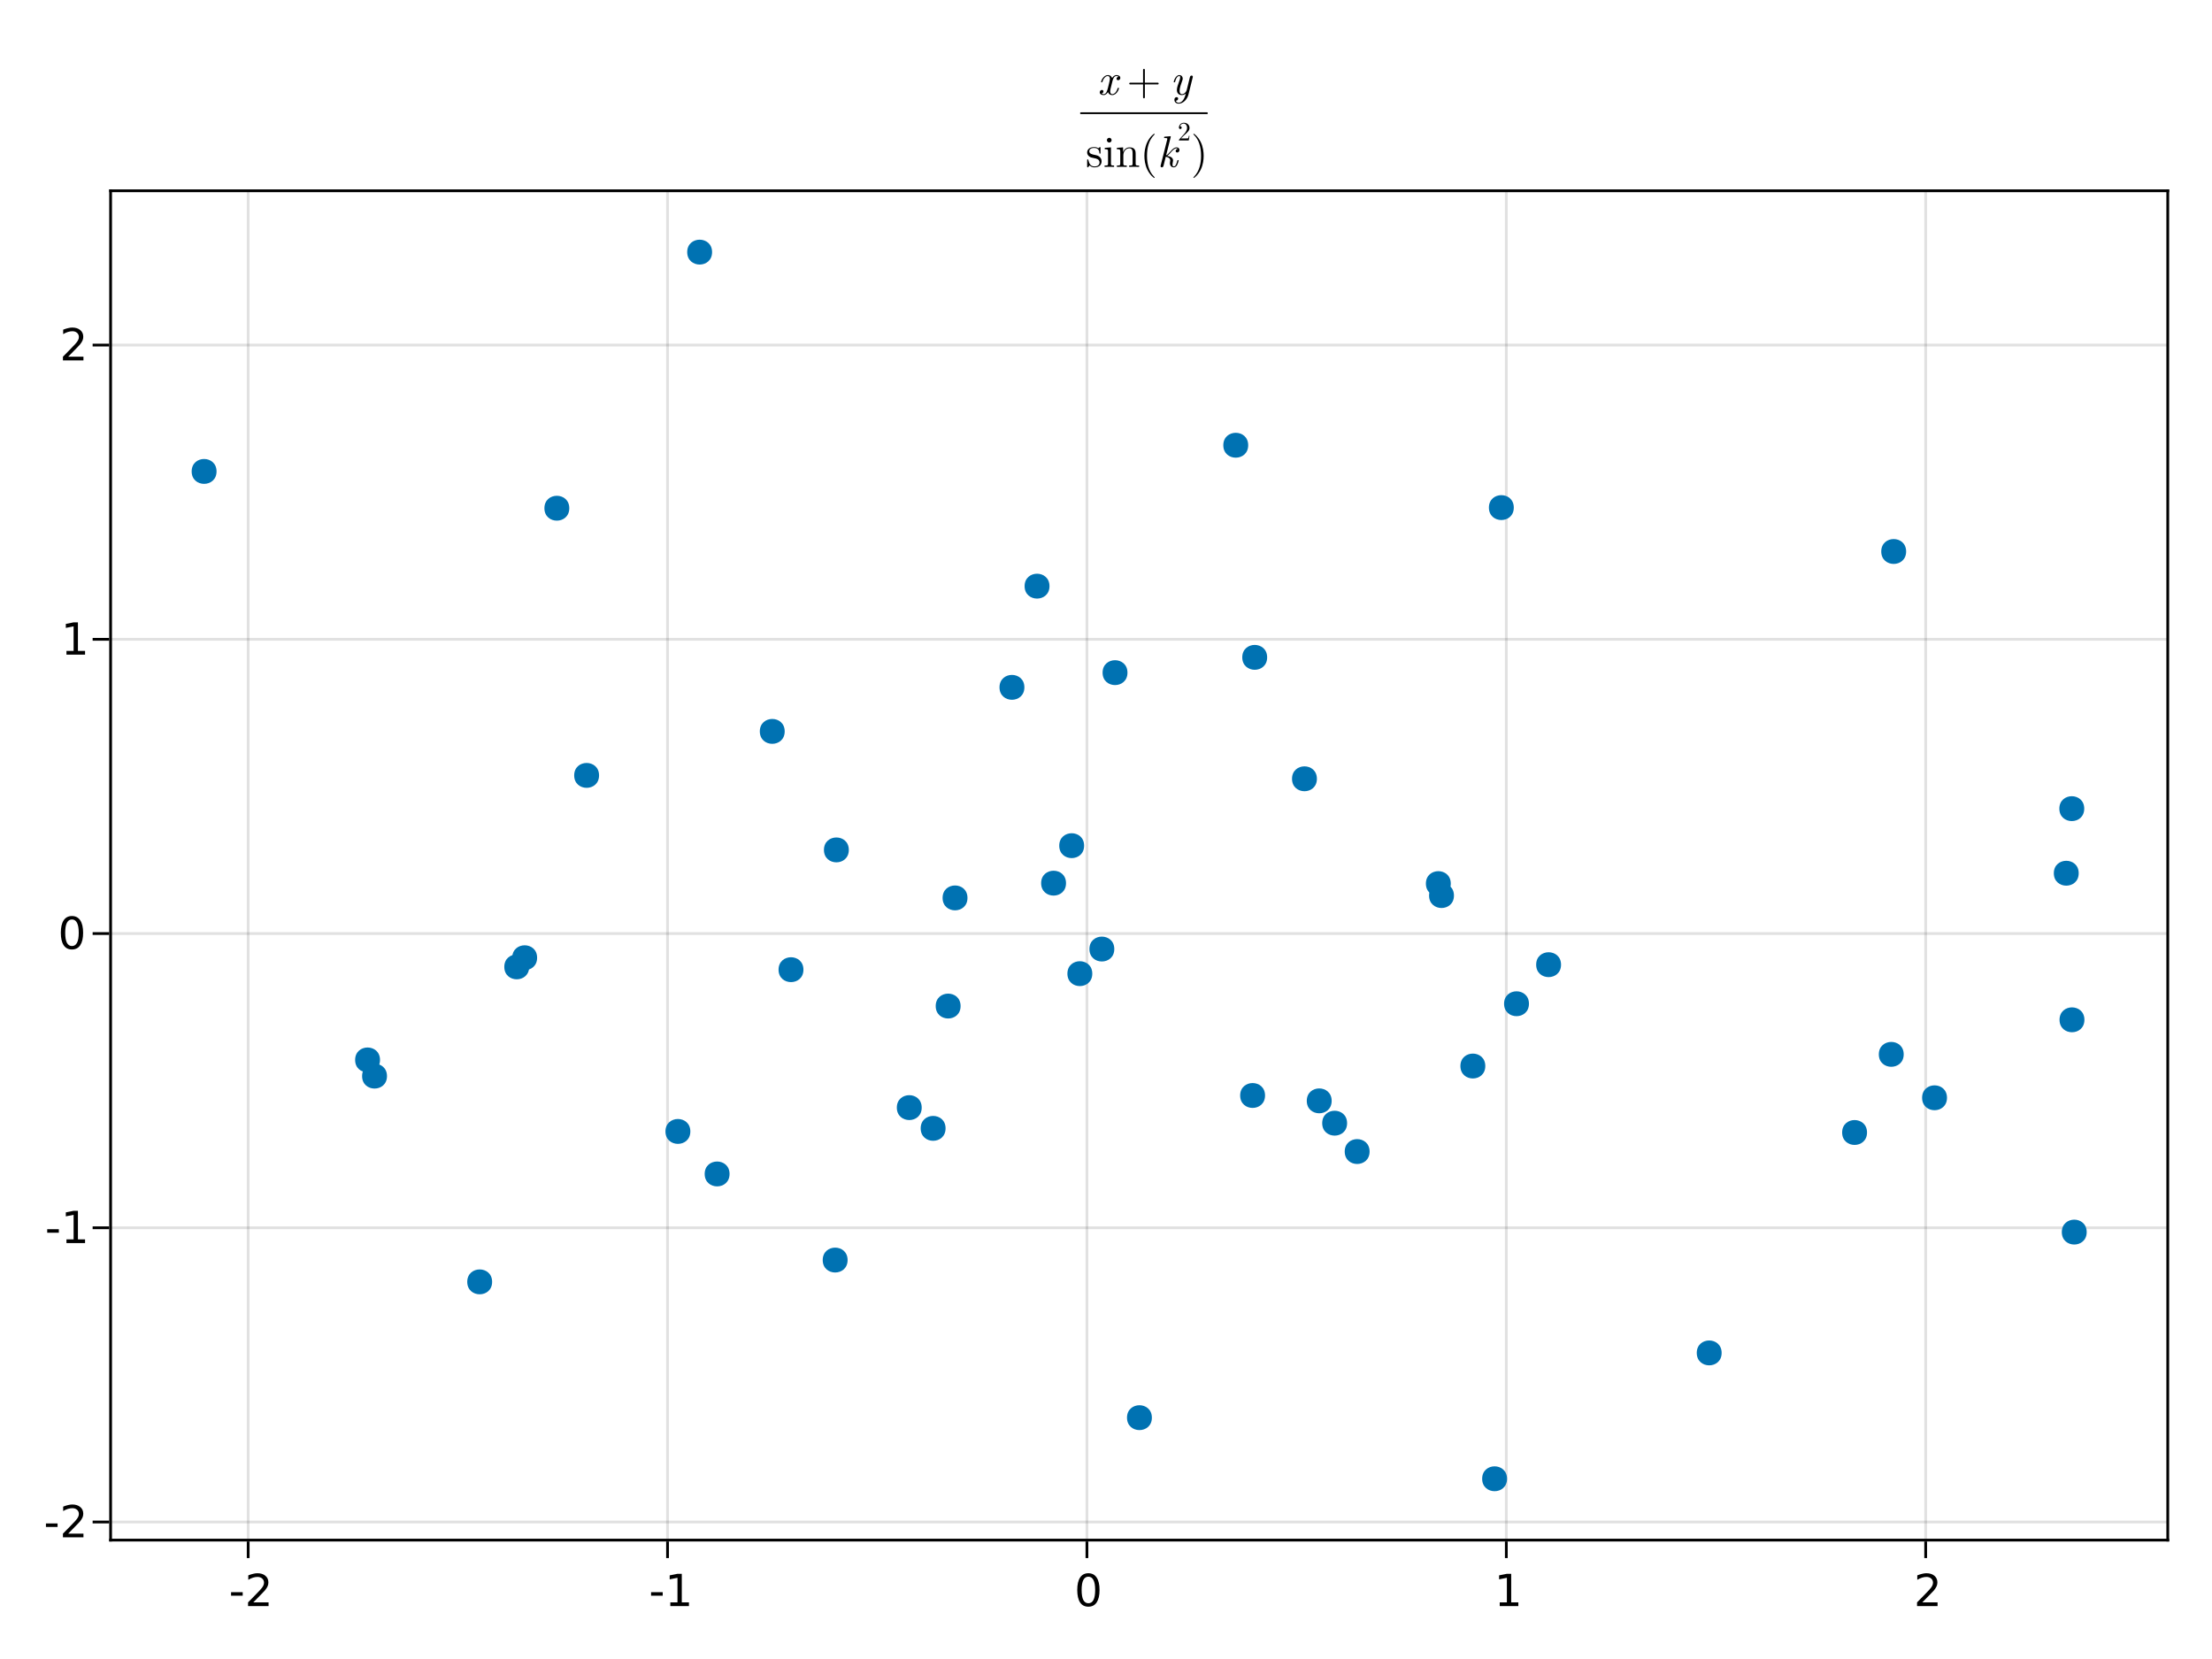 <?xml version="1.0" encoding="UTF-8"?>
<svg xmlns="http://www.w3.org/2000/svg" xmlns:xlink="http://www.w3.org/1999/xlink" width="600pt" height="450pt" viewBox="0 0 600 450" version="1.1">
<defs>
<g>
<symbol overflow="visible" id="glyph0-0-q/x2rGYv">
<path style="stroke:none;" d="M 0.594 2.125 L 0.594 -8.469 L 6.594 -8.469 L 6.594 2.125 Z M 1.266 1.453 L 5.938 1.453 L 5.938 -7.781 L 1.266 -7.781 Z M 1.266 1.453 "/>
</symbol>
<symbol overflow="visible" id="glyph0-1-q/x2rGYv">
<path style="stroke:none;" d="M 0.594 -3.766 L 3.75 -3.766 L 3.75 -2.812 L 0.594 -2.812 Z M 0.594 -3.766 "/>
</symbol>
<symbol overflow="visible" id="glyph0-2-q/x2rGYv">
<path style="stroke:none;" d="M 2.297 -1 L 6.438 -1 L 6.438 0 L 0.875 0 L 0.875 -1 C 1.32 -1.457 1.93 -2.078 2.703 -2.859 C 3.484 -3.648 3.973 -4.16 4.172 -4.391 C 4.555 -4.805 4.82 -5.16 4.969 -5.453 C 5.125 -5.754 5.203 -6.047 5.203 -6.328 C 5.203 -6.797 5.035 -7.176 4.703 -7.469 C 4.379 -7.758 3.957 -7.906 3.438 -7.906 C 3.062 -7.906 2.664 -7.844 2.25 -7.719 C 1.844 -7.594 1.406 -7.395 0.938 -7.125 L 0.938 -8.328 C 1.414 -8.516 1.859 -8.656 2.266 -8.75 C 2.68 -8.852 3.062 -8.906 3.406 -8.906 C 4.312 -8.906 5.035 -8.676 5.578 -8.219 C 6.117 -7.77 6.391 -7.164 6.391 -6.406 C 6.391 -6.051 6.32 -5.711 6.188 -5.391 C 6.051 -5.066 5.805 -4.688 5.453 -4.25 C 5.348 -4.133 5.035 -3.805 4.516 -3.266 C 3.992 -2.723 3.254 -1.969 2.297 -1 Z M 2.297 -1 "/>
</symbol>
<symbol overflow="visible" id="glyph0-3-q/x2rGYv">
<path style="stroke:none;" d="M 1.484 -1 L 3.422 -1 L 3.422 -7.672 L 1.312 -7.25 L 1.312 -8.328 L 3.406 -8.75 L 4.594 -8.75 L 4.594 -1 L 6.531 -1 L 6.531 0 L 1.484 0 Z M 1.484 -1 "/>
</symbol>
<symbol overflow="visible" id="glyph1-0-q/x2rGYv">
<path style="stroke:none;" d="M 0.594 2.125 L 0.594 -8.469 L 6.594 -8.469 L 6.594 2.125 Z M 1.266 1.453 L 5.938 1.453 L 5.938 -7.781 L 1.266 -7.781 Z M 1.266 1.453 "/>
</symbol>
<symbol overflow="visible" id="glyph1-1-q/x2rGYv">
<path style="stroke:none;" d="M 0.594 -3.766 L 3.75 -3.766 L 3.75 -2.812 L 0.594 -2.812 Z M 0.594 -3.766 "/>
</symbol>
<symbol overflow="visible" id="glyph2-0-q/x2rGYv">
<path style="stroke:none;" d="M 0.594 2.125 L 0.594 -8.469 L 6.594 -8.469 L 6.594 2.125 Z M 1.266 1.453 L 5.938 1.453 L 5.938 -7.781 L 1.266 -7.781 Z M 1.266 1.453 "/>
</symbol>
<symbol overflow="visible" id="glyph2-1-q/x2rGYv">
<path style="stroke:none;" d="M 3.812 -7.969 C 3.207 -7.969 2.75 -7.664 2.438 -7.062 C 2.133 -6.469 1.984 -5.566 1.984 -4.359 C 1.984 -3.16 2.133 -2.258 2.438 -1.656 C 2.75 -1.062 3.207 -0.766 3.812 -0.766 C 4.426 -0.766 4.883 -1.062 5.188 -1.656 C 5.5 -2.258 5.656 -3.16 5.656 -4.359 C 5.656 -5.566 5.5 -6.469 5.188 -7.062 C 4.883 -7.664 4.426 -7.969 3.812 -7.969 Z M 3.812 -8.906 C 4.789 -8.906 5.539 -8.516 6.062 -7.734 C 6.582 -6.961 6.844 -5.836 6.844 -4.359 C 6.844 -2.891 6.582 -1.766 6.062 -0.984 C 5.539 -0.211 4.789 0.172 3.812 0.172 C 2.832 0.172 2.082 -0.211 1.562 -0.984 C 1.051 -1.766 0.797 -2.891 0.797 -4.359 C 0.797 -5.836 1.051 -6.961 1.562 -7.734 C 2.082 -8.516 2.832 -8.906 3.812 -8.906 Z M 3.812 -8.906 "/>
</symbol>
<symbol overflow="visible" id="glyph3-0-q/x2rGYv">
<path style="stroke:none;" d="M 0.594 2.125 L 0.594 -8.469 L 6.594 -8.469 L 6.594 2.125 Z M 1.266 1.453 L 5.938 1.453 L 5.938 -7.781 L 1.266 -7.781 Z M 1.266 1.453 "/>
</symbol>
<symbol overflow="visible" id="glyph3-1-q/x2rGYv">
<path style="stroke:none;" d="M 1.484 -1 L 3.422 -1 L 3.422 -7.672 L 1.312 -7.25 L 1.312 -8.328 L 3.406 -8.75 L 4.594 -8.75 L 4.594 -1 L 6.531 -1 L 6.531 0 L 1.484 0 Z M 1.484 -1 "/>
</symbol>
<symbol overflow="visible" id="glyph3-2-q/x2rGYv">
<path style="stroke:none;" d="M 2.297 -1 L 6.438 -1 L 6.438 0 L 0.875 0 L 0.875 -1 C 1.32 -1.457 1.93 -2.078 2.703 -2.859 C 3.484 -3.648 3.973 -4.16 4.172 -4.391 C 4.555 -4.805 4.82 -5.16 4.969 -5.453 C 5.125 -5.754 5.203 -6.047 5.203 -6.328 C 5.203 -6.797 5.035 -7.176 4.703 -7.469 C 4.379 -7.758 3.957 -7.906 3.438 -7.906 C 3.062 -7.906 2.664 -7.844 2.25 -7.719 C 1.844 -7.594 1.406 -7.395 0.938 -7.125 L 0.938 -8.328 C 1.414 -8.516 1.859 -8.656 2.266 -8.75 C 2.68 -8.852 3.062 -8.906 3.406 -8.906 C 4.312 -8.906 5.035 -8.676 5.578 -8.219 C 6.117 -7.77 6.391 -7.164 6.391 -6.406 C 6.391 -6.051 6.32 -5.711 6.188 -5.391 C 6.051 -5.066 5.805 -4.688 5.453 -4.25 C 5.348 -4.133 5.035 -3.805 4.516 -3.266 C 3.992 -2.723 3.254 -1.969 2.297 -1 Z M 2.297 -1 "/>
</symbol>
<symbol overflow="visible" id="glyph4-0-q/x2rGYv">
<path style="stroke:none;" d="M 0.594 2.125 L 0.594 -8.469 L 6.594 -8.469 L 6.594 2.125 Z M 1.266 1.453 L 5.938 1.453 L 5.938 -7.781 L 1.266 -7.781 Z M 1.266 1.453 "/>
</symbol>
<symbol overflow="visible" id="glyph4-1-q/x2rGYv">
<path style="stroke:none;" d="M 0.594 -3.766 L 3.75 -3.766 L 3.75 -2.812 L 0.594 -2.812 Z M 0.594 -3.766 "/>
</symbol>
<symbol overflow="visible" id="glyph5-0-q/x2rGYv">
<path style="stroke:none;" d="M 0.594 2.125 L 0.594 -8.469 L 6.594 -8.469 L 6.594 2.125 Z M 1.266 1.453 L 5.938 1.453 L 5.938 -7.781 L 1.266 -7.781 Z M 1.266 1.453 "/>
</symbol>
<symbol overflow="visible" id="glyph5-1-q/x2rGYv">
<path style="stroke:none;" d="M 2.297 -1 L 6.438 -1 L 6.438 0 L 0.875 0 L 0.875 -1 C 1.32 -1.457 1.93 -2.078 2.703 -2.859 C 3.484 -3.648 3.973 -4.16 4.172 -4.391 C 4.555 -4.805 4.82 -5.16 4.969 -5.453 C 5.125 -5.754 5.203 -6.047 5.203 -6.328 C 5.203 -6.797 5.035 -7.176 4.703 -7.469 C 4.379 -7.758 3.957 -7.906 3.438 -7.906 C 3.062 -7.906 2.664 -7.844 2.25 -7.719 C 1.844 -7.594 1.406 -7.395 0.938 -7.125 L 0.938 -8.328 C 1.414 -8.516 1.859 -8.656 2.266 -8.75 C 2.68 -8.852 3.062 -8.906 3.406 -8.906 C 4.312 -8.906 5.035 -8.676 5.578 -8.219 C 6.117 -7.77 6.391 -7.164 6.391 -6.406 C 6.391 -6.051 6.32 -5.711 6.188 -5.391 C 6.051 -5.066 5.805 -4.688 5.453 -4.25 C 5.348 -4.133 5.035 -3.805 4.516 -3.266 C 3.992 -2.723 3.254 -1.969 2.297 -1 Z M 2.297 -1 "/>
</symbol>
<symbol overflow="visible" id="glyph6-0-q/x2rGYv">
<path style="stroke:none;" d="M 0.594 2.125 L 0.594 -8.469 L 6.594 -8.469 L 6.594 2.125 Z M 1.266 1.453 L 5.938 1.453 L 5.938 -7.781 L 1.266 -7.781 Z M 1.266 1.453 "/>
</symbol>
<symbol overflow="visible" id="glyph6-1-q/x2rGYv">
<path style="stroke:none;" d="M 0.594 -3.766 L 3.75 -3.766 L 3.75 -2.812 L 0.594 -2.812 Z M 0.594 -3.766 "/>
</symbol>
<symbol overflow="visible" id="glyph7-0-q/x2rGYv">
<path style="stroke:none;" d="M 0.594 2.125 L 0.594 -8.469 L 6.594 -8.469 L 6.594 2.125 Z M 1.266 1.453 L 5.938 1.453 L 5.938 -7.781 L 1.266 -7.781 Z M 1.266 1.453 "/>
</symbol>
<symbol overflow="visible" id="glyph7-1-q/x2rGYv">
<path style="stroke:none;" d="M 1.484 -1 L 3.422 -1 L 3.422 -7.672 L 1.312 -7.25 L 1.312 -8.328 L 3.406 -8.75 L 4.594 -8.75 L 4.594 -1 L 6.531 -1 L 6.531 0 L 1.484 0 Z M 1.484 -1 "/>
</symbol>
<symbol overflow="visible" id="glyph8-0-q/x2rGYv">
<path style="stroke:none;" d="M 0.594 2.125 L 0.594 -8.469 L 6.594 -8.469 L 6.594 2.125 Z M 1.266 1.453 L 5.938 1.453 L 5.938 -7.781 L 1.266 -7.781 Z M 1.266 1.453 "/>
</symbol>
<symbol overflow="visible" id="glyph8-1-q/x2rGYv">
<path style="stroke:none;" d="M 3.812 -7.969 C 3.207 -7.969 2.75 -7.664 2.438 -7.062 C 2.133 -6.469 1.984 -5.566 1.984 -4.359 C 1.984 -3.16 2.133 -2.258 2.438 -1.656 C 2.75 -1.062 3.207 -0.766 3.812 -0.766 C 4.426 -0.766 4.883 -1.062 5.188 -1.656 C 5.5 -2.258 5.656 -3.16 5.656 -4.359 C 5.656 -5.566 5.5 -6.469 5.188 -7.062 C 4.883 -7.664 4.426 -7.969 3.812 -7.969 Z M 3.812 -8.906 C 4.789 -8.906 5.539 -8.516 6.062 -7.734 C 6.582 -6.961 6.844 -5.836 6.844 -4.359 C 6.844 -2.891 6.582 -1.766 6.062 -0.984 C 5.539 -0.211 4.789 0.172 3.812 0.172 C 2.832 0.172 2.082 -0.211 1.562 -0.984 C 1.051 -1.766 0.797 -2.891 0.797 -4.359 C 0.797 -5.836 1.051 -6.961 1.562 -7.734 C 2.082 -8.516 2.832 -8.906 3.812 -8.906 Z M 3.812 -8.906 "/>
</symbol>
<symbol overflow="visible" id="glyph9-0-q/x2rGYv">
<path style="stroke:none;" d="M 0.594 2.125 L 0.594 -8.469 L 6.594 -8.469 L 6.594 2.125 Z M 1.266 1.453 L 5.938 1.453 L 5.938 -7.781 L 1.266 -7.781 Z M 1.266 1.453 "/>
</symbol>
<symbol overflow="visible" id="glyph9-1-q/x2rGYv">
<path style="stroke:none;" d="M 1.484 -1 L 3.422 -1 L 3.422 -7.672 L 1.312 -7.25 L 1.312 -8.328 L 3.406 -8.75 L 4.594 -8.75 L 4.594 -1 L 6.531 -1 L 6.531 0 L 1.484 0 Z M 1.484 -1 "/>
</symbol>
<symbol overflow="visible" id="glyph9-2-q/x2rGYv">
<path style="stroke:none;" d="M 2.297 -1 L 6.438 -1 L 6.438 0 L 0.875 0 L 0.875 -1 C 1.32 -1.457 1.93 -2.078 2.703 -2.859 C 3.484 -3.648 3.973 -4.16 4.172 -4.391 C 4.555 -4.805 4.82 -5.16 4.969 -5.453 C 5.125 -5.754 5.203 -6.047 5.203 -6.328 C 5.203 -6.797 5.035 -7.176 4.703 -7.469 C 4.379 -7.758 3.957 -7.906 3.438 -7.906 C 3.062 -7.906 2.664 -7.844 2.25 -7.719 C 1.844 -7.594 1.406 -7.395 0.938 -7.125 L 0.938 -8.328 C 1.414 -8.516 1.859 -8.656 2.266 -8.75 C 2.68 -8.852 3.062 -8.906 3.406 -8.906 C 4.312 -8.906 5.035 -8.676 5.578 -8.219 C 6.117 -7.77 6.391 -7.164 6.391 -6.406 C 6.391 -6.051 6.32 -5.711 6.188 -5.391 C 6.051 -5.066 5.805 -4.688 5.453 -4.25 C 5.348 -4.133 5.035 -3.805 4.516 -3.266 C 3.992 -2.723 3.254 -1.969 2.297 -1 Z M 2.297 -1 "/>
</symbol>
<symbol overflow="visible" id="glyph10-0-q/x2rGYv">
<path style="stroke:none;" d=""/>
</symbol>
<symbol overflow="visible" id="glyph10-1-q/x2rGYv">
<path style="stroke:none;" d="M 5.859 -1.719 C 5.859 -1.844 5.766 -1.844 5.672 -1.844 C 5.531 -1.844 5.516 -1.828 5.453 -1.625 C 5.141 -0.594 4.531 -0.125 4.031 -0.125 C 3.797 -0.125 3.469 -0.281 3.469 -0.906 C 3.469 -1.188 3.594 -1.703 3.703 -2.109 L 4.109 -3.75 C 4.266 -4.375 4.594 -5.047 5.156 -5.047 C 5.203 -5.047 5.5 -5.047 5.688 -4.875 C 5.203 -4.75 5.203 -4.297 5.203 -4.297 C 5.203 -4.141 5.312 -3.906 5.625 -3.906 C 5.844 -3.906 6.219 -4.078 6.219 -4.547 C 6.219 -5.156 5.516 -5.297 5.172 -5.297 C 4.516 -5.297 4.109 -4.719 4 -4.484 C 3.734 -5.203 3.141 -5.297 2.844 -5.297 C 1.641 -5.297 1 -3.734 1 -3.453 C 1 -3.344 1.109 -3.344 1.172 -3.344 C 1.328 -3.344 1.328 -3.344 1.391 -3.547 C 1.719 -4.578 2.344 -5.047 2.812 -5.047 C 3.172 -5.047 3.391 -4.766 3.391 -4.281 C 3.391 -4 3.25 -3.406 3.141 -2.969 L 2.875 -1.875 C 2.672 -1.094 2.422 -0.125 1.703 -0.125 C 1.672 -0.125 1.375 -0.125 1.172 -0.297 C 1.531 -0.391 1.641 -0.703 1.641 -0.875 C 1.641 -1.188 1.391 -1.266 1.234 -1.266 C 0.938 -1.266 0.641 -1.016 0.641 -0.609 C 0.641 -0.141 1.141 0.125 1.688 0.125 C 2.266 0.125 2.656 -0.328 2.875 -0.688 C 3.109 0 3.703 0.125 4.016 0.125 C 5.25 0.125 5.859 -1.469 5.859 -1.719 Z M 5.859 -1.719 "/>
</symbol>
<symbol overflow="visible" id="glyph11-0-q/x2rGYv">
<path style="stroke:none;" d=""/>
</symbol>
<symbol overflow="visible" id="glyph11-1-q/x2rGYv">
<path style="stroke:none;" d="M 8.656 -3 C 8.656 -3.125 8.562 -3.234 8.422 -3.234 L 4.906 -3.234 L 4.906 -6.75 C 4.906 -6.891 4.797 -7 4.672 -7 C 4.531 -7 4.422 -6.891 4.422 -6.75 L 4.422 -3.234 L 0.906 -3.234 C 0.781 -3.234 0.672 -3.125 0.672 -3 C 0.672 -2.875 0.781 -2.766 0.906 -2.766 L 4.422 -2.766 L 4.422 0.75 C 4.422 0.891 4.531 1 4.672 1 C 4.797 1 4.906 0.891 4.906 0.75 L 4.906 -2.766 L 8.422 -2.766 C 8.562 -2.766 8.656 -2.875 8.656 -3 Z M 8.656 -3 "/>
</symbol>
<symbol overflow="visible" id="glyph12-0-q/x2rGYv">
<path style="stroke:none;" d=""/>
</symbol>
<symbol overflow="visible" id="glyph12-1-q/x2rGYv">
<path style="stroke:none;" d="M 4.984 0.031 L 6.156 -4.688 C 6.172 -4.766 6.188 -4.828 6.188 -4.859 C 6.188 -4.984 6.094 -5.172 5.859 -5.172 C 5.5 -5.172 5.406 -4.828 5.391 -4.734 L 4.516 -1.203 C 4.422 -0.859 3.953 -0.125 3.234 -0.125 C 2.703 -0.125 2.594 -0.656 2.594 -1.062 C 2.594 -1.781 2.984 -2.875 3.281 -3.688 C 3.391 -3.938 3.438 -4.109 3.438 -4.328 C 3.438 -4.938 3.047 -5.297 2.531 -5.297 C 1.422 -5.297 1 -3.531 1 -3.453 C 1 -3.344 1.109 -3.344 1.172 -3.344 C 1.328 -3.344 1.344 -3.359 1.391 -3.531 C 1.484 -3.906 1.812 -5.047 2.516 -5.047 C 2.641 -5.047 2.766 -5 2.766 -4.688 C 2.766 -4.406 2.656 -4.078 2.484 -3.609 C 2.172 -2.766 1.859 -1.891 1.859 -1.266 C 1.859 -0.219 2.562 0.125 3.203 0.125 C 3.75 0.125 4.125 -0.156 4.281 -0.312 C 3.828 1.672 2.938 2.203 2.344 2.203 C 1.766 2.203 1.594 1.734 1.594 1.688 C 1.594 1.688 1.609 1.656 1.688 1.641 C 2.062 1.578 2.203 1.266 2.203 1.062 C 2.203 0.812 2.016 0.688 1.797 0.688 C 1.656 0.688 1.188 0.75 1.188 1.422 C 1.188 2.047 1.688 2.453 2.344 2.453 C 3.594 2.453 4.688 1.219 4.984 0.031 Z M 4.984 0.031 "/>
</symbol>
<symbol overflow="visible" id="glyph13-0-q/x2rGYv">
<path style="stroke:none;" d="M 0.594 0 L 5.406 0 L 5.406 -6.438 L 0.594 -6.438 Z M 1.203 -0.594 L 1.203 -5.844 L 4.797 -5.844 L 4.797 -0.594 Z M 1.203 -0.594 "/>
</symbol>
<symbol overflow="visible" id="glyph13-1-q/x2rGYv">
<path style="stroke:none;" d="M 4.312 -1.531 C 4.312 -2.172 3.953 -2.531 3.812 -2.672 C 3.422 -3.062 2.953 -3.156 2.453 -3.25 C 1.781 -3.391 0.969 -3.547 0.969 -4.234 C 0.969 -4.656 1.281 -5.141 2.312 -5.141 C 3.641 -5.141 3.703 -4.062 3.719 -3.703 C 3.734 -3.594 3.859 -3.594 3.859 -3.594 C 4.016 -3.594 4.016 -3.641 4.016 -3.875 L 4.016 -5.094 C 4.016 -5.297 4.016 -5.375 3.891 -5.375 C 3.828 -5.375 3.797 -5.375 3.641 -5.234 C 3.609 -5.188 3.484 -5.078 3.438 -5.047 C 2.984 -5.375 2.5 -5.375 2.312 -5.375 C 0.859 -5.375 0.391 -4.578 0.391 -3.906 C 0.391 -3.484 0.594 -3.141 0.906 -2.875 C 1.297 -2.562 1.625 -2.5 2.5 -2.328 C 2.766 -2.281 3.75 -2.094 3.75 -1.219 C 3.75 -0.609 3.328 -0.125 2.391 -0.125 C 1.375 -0.125 0.953 -0.812 0.719 -1.844 C 0.688 -1.984 0.672 -2.047 0.547 -2.047 C 0.391 -2.047 0.391 -1.953 0.391 -1.734 L 0.391 -0.156 C 0.391 0.047 0.391 0.125 0.531 0.125 C 0.594 0.125 0.594 0.125 0.828 -0.109 C 0.859 -0.125 0.859 -0.156 1.062 -0.391 C 1.594 0.125 2.141 0.125 2.391 0.125 C 3.766 0.125 4.312 -0.672 4.312 -1.531 Z M 4.312 -1.531 "/>
</symbol>
<symbol overflow="visible" id="glyph13-2-q/x2rGYv">
<path style="stroke:none;" d="M 2.969 0 L 2.969 -0.375 C 2.172 -0.375 2.125 -0.438 2.125 -0.906 L 2.125 -5.297 L 0.438 -5.172 L 0.438 -4.797 C 1.219 -4.797 1.328 -4.734 1.328 -4.141 L 1.328 -0.906 C 1.328 -0.375 1.203 -0.375 0.391 -0.375 L 0.391 0 L 1.719 -0.031 C 2.141 -0.031 2.562 -0.016 2.969 0 Z M 2.297 -7.25 C 2.297 -7.578 2.031 -7.891 1.672 -7.891 C 1.266 -7.891 1.016 -7.547 1.016 -7.25 C 1.016 -6.922 1.297 -6.609 1.656 -6.609 C 2.062 -6.609 2.297 -6.953 2.297 -7.25 Z M 2.297 -7.25 "/>
</symbol>
<symbol overflow="visible" id="glyph13-3-q/x2rGYv">
<path style="stroke:none;" d="M 3.969 2.875 C 3.969 2.844 3.969 2.812 3.766 2.609 C 2.266 1.109 1.891 -1.156 1.891 -3 C 1.891 -5.094 2.344 -7.172 3.812 -8.672 C 3.969 -8.812 3.969 -8.844 3.969 -8.875 C 3.969 -8.969 3.922 -9 3.859 -9 C 3.734 -9 2.656 -8.188 1.938 -6.656 C 1.328 -5.344 1.188 -4.016 1.188 -3 C 1.188 -2.062 1.312 -0.609 1.984 0.75 C 2.703 2.219 3.734 3 3.859 3 C 3.922 3 3.969 2.969 3.969 2.875 Z M 3.969 2.875 "/>
</symbol>
<symbol overflow="visible" id="glyph14-0-q/x2rGYv">
<path style="stroke:none;" d="M 0.594 0 L 5.406 0 L 5.406 -6.438 L 0.594 -6.438 Z M 1.203 -0.594 L 1.203 -5.844 L 4.797 -5.844 L 4.797 -0.594 Z M 1.203 -0.594 "/>
</symbol>
<symbol overflow="visible" id="glyph14-1-q/x2rGYv">
<path style="stroke:none;" d="M 6.422 0 L 6.422 -0.375 C 5.797 -0.375 5.5 -0.375 5.484 -0.734 L 5.484 -3.031 C 5.484 -4.062 5.484 -4.422 5.109 -4.859 C 4.938 -5.062 4.547 -5.297 3.859 -5.297 C 2.969 -5.297 2.406 -4.781 2.078 -4.047 L 2.078 -5.297 L 0.391 -5.172 L 0.391 -4.797 C 1.219 -4.797 1.312 -4.719 1.312 -4.125 L 1.312 -0.906 C 1.312 -0.375 1.188 -0.375 0.391 -0.375 L 0.391 0 L 1.734 -0.031 L 3.078 0 L 3.078 -0.375 C 2.281 -0.375 2.141 -0.375 2.141 -0.906 L 2.141 -3.125 C 2.141 -4.375 3 -5.047 3.766 -5.047 C 4.531 -5.047 4.656 -4.391 4.656 -3.703 L 4.656 -0.906 C 4.656 -0.375 4.531 -0.375 3.719 -0.375 L 3.719 0 L 5.078 -0.031 Z M 6.422 0 "/>
</symbol>
<symbol overflow="visible" id="glyph14-2-q/x2rGYv">
<path style="stroke:none;" d="M 3.469 -3 C 3.469 -3.938 3.344 -5.391 2.672 -6.75 C 1.953 -8.219 0.922 -9 0.797 -9 C 0.734 -9 0.688 -8.953 0.688 -8.875 C 0.688 -8.844 0.688 -8.812 0.906 -8.609 C 2.094 -7.422 2.766 -5.516 2.766 -3 C 2.766 -0.953 2.328 1.156 0.844 2.672 C 0.688 2.812 0.688 2.844 0.688 2.875 C 0.688 2.953 0.734 3 0.797 3 C 0.922 3 2 2.188 2.719 0.656 C 3.328 -0.656 3.469 -1.984 3.469 -3 Z M 3.469 -3 "/>
</symbol>
<symbol overflow="visible" id="glyph15-0-q/x2rGYv">
<path style="stroke:none;" d=""/>
</symbol>
<symbol overflow="visible" id="glyph15-1-q/x2rGYv">
<path style="stroke:none;" d="M 5.812 -1.719 C 5.812 -1.844 5.719 -1.844 5.625 -1.844 C 5.484 -1.844 5.469 -1.828 5.406 -1.562 C 5.25 -0.953 5.016 -0.125 4.484 -0.125 C 4.156 -0.125 4.141 -0.406 4.141 -0.641 C 4.141 -0.922 4.219 -1.266 4.234 -1.312 C 4.297 -1.578 4.297 -1.578 4.297 -1.734 C 4.297 -2.562 3.453 -2.875 2.703 -2.984 C 2.969 -3.156 3.234 -3.406 3.547 -3.781 C 4.172 -4.484 4.641 -5.047 5.25 -5.047 C 5.469 -5.047 5.562 -4.891 5.562 -4.891 C 5.062 -4.812 5 -4.391 5 -4.297 C 5 -4.141 5.109 -3.906 5.422 -3.906 C 5.688 -3.906 6.031 -4.125 6.031 -4.578 C 6.031 -4.891 5.812 -5.297 5.266 -5.297 C 4.625 -5.297 4.109 -4.797 3.703 -4.312 C 3.031 -3.531 2.828 -3.344 2.406 -3.125 L 3.641 -8.031 C 3.641 -8.062 3.672 -8.188 3.672 -8.188 C 3.672 -8.297 3.594 -8.328 3.5 -8.328 C 3.469 -8.328 3.344 -8.312 3.312 -8.297 L 2.125 -8.203 C 1.984 -8.203 1.844 -8.188 1.844 -7.953 C 1.844 -7.828 1.969 -7.828 2.141 -7.828 C 2.719 -7.828 2.734 -7.734 2.734 -7.625 C 2.734 -7.578 2.703 -7.422 2.703 -7.422 L 0.922 -0.344 C 0.906 -0.312 0.906 -0.188 0.906 -0.188 C 0.906 -0.047 1.016 0.125 1.234 0.125 C 1.594 0.125 1.688 -0.203 1.703 -0.312 L 2.312 -2.75 C 2.766 -2.688 3.531 -2.438 3.531 -1.734 C 3.531 -1.656 3.531 -1.609 3.484 -1.438 C 3.438 -1.234 3.438 -1.156 3.438 -1.031 C 3.438 -0.172 4.016 0.125 4.453 0.125 C 4.984 0.125 5.25 -0.266 5.375 -0.484 C 5.641 -0.953 5.812 -1.688 5.812 -1.719 Z M 5.812 -1.719 "/>
</symbol>
<symbol overflow="visible" id="glyph16-0-q/x2rGYv">
<path style="stroke:none;" d="M 0.359 0 L 3.234 0 L 3.234 -3.875 L 0.359 -3.875 Z M 0.719 -0.359 L 0.719 -3.516 L 2.875 -3.516 L 2.875 -0.359 Z M 0.719 -0.359 "/>
</symbol>
<symbol overflow="visible" id="glyph16-1-q/x2rGYv">
<path style="stroke:none;" d="M 3.234 -1.25 L 3.047 -1.25 C 3.016 -1.031 2.969 -0.719 2.891 -0.609 C 2.844 -0.547 2.375 -0.547 2.219 -0.547 L 0.922 -0.547 L 1.672 -1.297 C 2.797 -2.297 3.234 -2.672 3.234 -3.406 C 3.234 -4.219 2.578 -4.797 1.703 -4.797 C 0.891 -4.797 0.359 -4.141 0.359 -3.5 C 0.359 -3.094 0.719 -3.094 0.734 -3.094 C 0.859 -3.094 1.109 -3.172 1.109 -3.469 C 1.109 -3.656 0.984 -3.844 0.734 -3.844 C 0.672 -3.844 0.656 -3.844 0.641 -3.844 C 0.812 -4.312 1.203 -4.578 1.609 -4.578 C 2.266 -4.578 2.578 -3.984 2.578 -3.406 C 2.578 -2.828 2.219 -2.25 1.828 -1.812 L 0.438 -0.266 C 0.359 -0.188 0.359 -0.172 0.359 0 L 3.031 0 Z M 3.234 -1.25 "/>
</symbol>
</g>
</defs>
<g id="surface1-q/x2rGYv">
<rect x="0" y="0" width="600" height="450" style="fill:rgb(100%,100%,100%);fill-opacity:1;stroke:none;"/>
<path style=" stroke:none;fill-rule:nonzero;fill:rgb(100%,100%,100%);fill-opacity:1;" d="M 30 417.75 L 588 417.75 L 588 51.75 L 30 51.75 Z M 30 417.75 "/>
<path style="fill:none;stroke-width:1;stroke-linecap:butt;stroke-linejoin:miter;stroke:rgb(0%,0%,0%);stroke-opacity:0.12;stroke-miterlimit:10;" d="M 89.755 557 L 89.755 69 " transform="matrix(0.75,0,0,0.75,0,0)"/>
<path style="fill:none;stroke-width:1;stroke-linecap:butt;stroke-linejoin:miter;stroke:rgb(0%,0%,0%);stroke-opacity:0.12;stroke-miterlimit:10;" d="M 241.427 557 L 241.427 69 " transform="matrix(0.75,0,0,0.75,0,0)"/>
<path style="fill:none;stroke-width:1;stroke-linecap:butt;stroke-linejoin:miter;stroke:rgb(0%,0%,0%);stroke-opacity:0.12;stroke-miterlimit:10;" d="M 393.104 557 L 393.104 69 " transform="matrix(0.75,0,0,0.75,0,0)"/>
<path style="fill:none;stroke-width:1;stroke-linecap:butt;stroke-linejoin:miter;stroke:rgb(0%,0%,0%);stroke-opacity:0.12;stroke-miterlimit:10;" d="M 544.776 557 L 544.776 69 " transform="matrix(0.75,0,0,0.75,0,0)"/>
<path style="fill:none;stroke-width:1;stroke-linecap:butt;stroke-linejoin:miter;stroke:rgb(0%,0%,0%);stroke-opacity:0.12;stroke-miterlimit:10;" d="M 696.448 557 L 696.448 69 " transform="matrix(0.75,0,0,0.75,0,0)"/>
<path style="fill:none;stroke-width:1;stroke-linecap:butt;stroke-linejoin:miter;stroke:rgb(0%,0%,0%);stroke-opacity:0.12;stroke-miterlimit:10;" d="M 40 550.453 L 784 550.453 " transform="matrix(0.75,0,0,0.75,0,0)"/>
<path style="fill:none;stroke-width:1;stroke-linecap:butt;stroke-linejoin:miter;stroke:rgb(0%,0%,0%);stroke-opacity:0.12;stroke-miterlimit:10;" d="M 40 444.042 L 784 444.042 " transform="matrix(0.75,0,0,0.75,0,0)"/>
<path style="fill:none;stroke-width:1;stroke-linecap:butt;stroke-linejoin:miter;stroke:rgb(0%,0%,0%);stroke-opacity:0.12;stroke-miterlimit:10;" d="M 40 337.63 L 784 337.63 " transform="matrix(0.75,0,0,0.75,0,0)"/>
<path style="fill:none;stroke-width:1;stroke-linecap:butt;stroke-linejoin:miter;stroke:rgb(0%,0%,0%);stroke-opacity:0.12;stroke-miterlimit:10;" d="M 40 231.214 L 784 231.214 " transform="matrix(0.75,0,0,0.75,0,0)"/>
<path style="fill:none;stroke-width:1;stroke-linecap:butt;stroke-linejoin:miter;stroke:rgb(0%,0%,0%);stroke-opacity:0.12;stroke-miterlimit:10;" d="M 40 124.802 L 784 124.802 " transform="matrix(0.75,0,0,0.75,0,0)"/>
<g style="fill:rgb(0%,0%,0%);fill-opacity:1;">
  <use xlink:href="#glyph0-1-q/x2rGYv" x="62.082" y="435.641"/>
</g>
<g style="fill:rgb(0%,0%,0%);fill-opacity:1;">
  <use xlink:href="#glyph0-2-q/x2rGYv" x="66.41" y="435.641"/>
</g>
<g style="fill:rgb(0%,0%,0%);fill-opacity:1;">
  <use xlink:href="#glyph1-1-q/x2rGYv" x="176.008" y="435.641"/>
</g>
<g style="fill:rgb(0%,0%,0%);fill-opacity:1;">
  <use xlink:href="#glyph0-3-q/x2rGYv" x="180.34" y="435.641"/>
</g>
<g style="fill:rgb(0%,0%,0%);fill-opacity:1;">
  <use xlink:href="#glyph2-1-q/x2rGYv" x="291.406" y="435.641"/>
</g>
<g style="fill:rgb(0%,0%,0%);fill-opacity:1;">
  <use xlink:href="#glyph3-1-q/x2rGYv" x="405.316" y="435.641"/>
</g>
<g style="fill:rgb(0%,0%,0%);fill-opacity:1;">
  <use xlink:href="#glyph3-2-q/x2rGYv" x="519.121" y="435.641"/>
</g>
<g style="fill:rgb(0%,0%,0%);fill-opacity:1;">
  <use xlink:href="#glyph4-1-q/x2rGYv" x="11.867" y="416.996"/>
</g>
<g style="fill:rgb(0%,0%,0%);fill-opacity:1;">
  <use xlink:href="#glyph5-1-q/x2rGYv" x="16.195" y="416.996"/>
</g>
<g style="fill:rgb(0%,0%,0%);fill-opacity:1;">
  <use xlink:href="#glyph6-1-q/x2rGYv" x="12.211" y="337.184"/>
</g>
<g style="fill:rgb(0%,0%,0%);fill-opacity:1;">
  <use xlink:href="#glyph7-1-q/x2rGYv" x="16.543" y="337.184"/>
</g>
<g style="fill:rgb(0%,0%,0%);fill-opacity:1;">
  <use xlink:href="#glyph8-1-q/x2rGYv" x="15.703" y="257.375"/>
</g>
<g style="fill:rgb(0%,0%,0%);fill-opacity:1;">
  <use xlink:href="#glyph9-1-q/x2rGYv" x="16.543" y="177.566"/>
</g>
<g style="fill:rgb(0%,0%,0%);fill-opacity:1;">
  <use xlink:href="#glyph9-2-q/x2rGYv" x="16.195" y="97.754"/>
</g>
<g style="fill:rgb(0%,0%,0%);fill-opacity:1;">
  <use xlink:href="#glyph10-1-q/x2rGYv" x="297.664" y="25.668"/>
</g>
<g style="fill:rgb(0%,0%,0%);fill-opacity:1;">
  <use xlink:href="#glyph11-1-q/x2rGYv" x="305.633" y="25.668"/>
</g>
<g style="fill:rgb(0%,0%,0%);fill-opacity:1;">
  <use xlink:href="#glyph12-1-q/x2rGYv" x="317.367" y="25.668"/>
</g>
<g style="fill:rgb(0%,0%,0%);fill-opacity:1;">
  <use xlink:href="#glyph13-1-q/x2rGYv" x="294.496" y="45.27"/>
</g>
<g style="fill:rgb(0%,0%,0%);fill-opacity:1;">
  <use xlink:href="#glyph13-2-q/x2rGYv" x="299.223" y="45.27"/>
</g>
<g style="fill:rgb(0%,0%,0%);fill-opacity:1;">
  <use xlink:href="#glyph14-1-q/x2rGYv" x="302.559" y="45.27"/>
</g>
<g style="fill:rgb(0%,0%,0%);fill-opacity:1;">
  <use xlink:href="#glyph13-3-q/x2rGYv" x="309.23" y="45.27"/>
</g>
<g style="fill:rgb(0%,0%,0%);fill-opacity:1;">
  <use xlink:href="#glyph15-1-q/x2rGYv" x="313.898" y="45.27"/>
</g>
<g style="fill:rgb(0%,0%,0%);fill-opacity:1;">
  <use xlink:href="#glyph16-1-q/x2rGYv" x="319.418" y="38.094"/>
</g>
<g style="fill:rgb(0%,0%,0%);fill-opacity:1;">
  <use xlink:href="#glyph14-2-q/x2rGYv" x="323.02" y="45.27"/>
</g>
<path style="fill:none;stroke-width:0.64;stroke-linecap:round;stroke-linejoin:miter;stroke:rgb(0%,0%,0%);stroke-opacity:1;stroke-miterlimit:10;" d="M 390.938 40.948 L 436.51 40.948 " transform="matrix(0.75,0,0,0.75,0,0)"/>
<path style=" stroke:none;fill-rule:nonzero;fill:rgb(0%,44.706%,69.804%);fill-opacity:1;" d="M 343.711 178.305 C 343.711 182.805 336.961 182.805 336.961 178.305 C 336.961 173.805 343.711 173.805 343.711 178.305 "/>
<path style=" stroke:none;fill-rule:nonzero;fill:rgb(0%,44.706%,69.804%);fill-opacity:1;" d="M 394.383 242.922 C 394.383 247.422 387.633 247.422 387.633 242.922 C 387.633 238.422 394.383 238.422 394.383 242.922 "/>
<path style=" stroke:none;fill-rule:nonzero;fill:rgb(0%,44.706%,69.804%);fill-opacity:1;" d="M 296.281 264.102 C 296.281 268.602 289.531 268.602 289.531 264.102 C 289.531 259.602 296.281 259.602 296.281 264.102 "/>
<path style=" stroke:none;fill-rule:nonzero;fill:rgb(0%,44.706%,69.804%);fill-opacity:1;" d="M 565.344 219.344 C 565.344 223.844 558.594 223.844 558.594 219.344 C 558.594 214.844 565.344 214.844 565.344 219.344 "/>
<path style=" stroke:none;fill-rule:nonzero;fill:rgb(0%,44.706%,69.804%);fill-opacity:1;" d="M 365.395 304.66 C 365.395 309.16 358.645 309.16 358.645 304.66 C 358.645 300.16 365.395 300.16 365.395 304.66 "/>
<path style=" stroke:none;fill-rule:nonzero;fill:rgb(0%,44.706%,69.804%);fill-opacity:1;" d="M 302.25 257.426 C 302.25 261.926 295.5 261.926 295.5 257.426 C 295.5 252.926 302.25 252.926 302.25 257.426 "/>
<path style=" stroke:none;fill-rule:nonzero;fill:rgb(0%,44.706%,69.804%);fill-opacity:1;" d="M 230.242 230.535 C 230.242 235.035 223.492 235.035 223.492 230.535 C 223.492 226.035 230.242 226.035 230.242 230.535 "/>
<path style=" stroke:none;fill-rule:nonzero;fill:rgb(0%,44.706%,69.804%);fill-opacity:1;" d="M 193.152 68.387 C 193.152 72.887 186.402 72.887 186.402 68.387 C 186.402 63.887 193.152 63.887 193.152 68.387 "/>
<path style=" stroke:none;fill-rule:nonzero;fill:rgb(0%,44.706%,69.804%);fill-opacity:1;" d="M 408.781 401.113 C 408.781 405.613 402.031 405.613 402.031 401.113 C 402.031 396.613 408.781 396.613 408.781 401.113 "/>
<path style=" stroke:none;fill-rule:nonzero;fill:rgb(0%,44.706%,69.804%);fill-opacity:1;" d="M 162.496 210.324 C 162.496 214.824 155.746 214.824 155.746 210.324 C 155.746 205.824 162.496 205.824 162.496 210.324 "/>
<path style=" stroke:none;fill-rule:nonzero;fill:rgb(0%,44.706%,69.804%);fill-opacity:1;" d="M 423.43 261.668 C 423.43 266.168 416.68 266.168 416.68 261.668 C 416.68 257.168 423.43 257.168 423.43 261.668 "/>
<path style=" stroke:none;fill-rule:nonzero;fill:rgb(0%,44.706%,69.804%);fill-opacity:1;" d="M 563.844 236.859 C 563.844 241.359 557.094 241.359 557.094 236.859 C 557.094 232.359 563.844 232.359 563.844 236.859 "/>
<path style=" stroke:none;fill-rule:nonzero;fill:rgb(0%,44.706%,69.804%);fill-opacity:1;" d="M 343.141 297.148 C 343.141 301.648 336.391 301.648 336.391 297.148 C 336.391 292.648 343.141 292.648 343.141 297.148 "/>
<path style=" stroke:none;fill-rule:nonzero;fill:rgb(0%,44.706%,69.804%);fill-opacity:1;" d="M 187.254 306.898 C 187.254 311.398 180.504 311.398 180.504 306.898 C 180.504 302.398 187.254 302.398 187.254 306.898 "/>
<path style=" stroke:none;fill-rule:nonzero;fill:rgb(0%,44.706%,69.804%);fill-opacity:1;" d="M 250.012 300.438 C 250.012 304.938 243.262 304.938 243.262 300.438 C 243.262 295.938 250.012 295.938 250.012 300.438 "/>
<path style=" stroke:none;fill-rule:nonzero;fill:rgb(0%,44.706%,69.804%);fill-opacity:1;" d="M 393.52 239.676 C 393.52 244.176 386.77 244.176 386.77 239.676 C 386.77 235.176 393.52 235.176 393.52 239.676 "/>
<path style=" stroke:none;fill-rule:nonzero;fill:rgb(0%,44.706%,69.804%);fill-opacity:1;" d="M 212.848 198.387 C 212.848 202.887 206.098 202.887 206.098 198.387 C 206.098 193.887 212.848 193.887 212.848 198.387 "/>
<path style=" stroke:none;fill-rule:nonzero;fill:rgb(0%,44.706%,69.804%);fill-opacity:1;" d="M 143.539 262.262 C 143.539 266.762 136.789 266.762 136.789 262.262 C 136.789 257.762 143.539 257.762 143.539 262.262 "/>
<path style=" stroke:none;fill-rule:nonzero;fill:rgb(0%,44.706%,69.804%);fill-opacity:1;" d="M 466.992 366.973 C 466.992 371.473 460.242 371.473 460.242 366.973 C 460.242 362.473 466.992 362.473 466.992 366.973 "/>
<path style=" stroke:none;fill-rule:nonzero;fill:rgb(0%,44.706%,69.804%);fill-opacity:1;" d="M 517.035 149.59 C 517.035 154.09 510.285 154.09 510.285 149.59 C 510.285 145.09 517.035 145.09 517.035 149.59 "/>
<path style=" stroke:none;fill-rule:nonzero;fill:rgb(0%,44.706%,69.804%);fill-opacity:1;" d="M 104.969 291.895 C 104.969 296.395 98.219 296.395 98.219 291.895 C 98.219 287.395 104.969 287.395 104.969 291.895 "/>
<path style=" stroke:none;fill-rule:nonzero;fill:rgb(0%,44.706%,69.804%);fill-opacity:1;" d="M 506.426 307.184 C 506.426 311.684 499.676 311.684 499.676 307.184 C 499.676 302.684 506.426 302.684 506.426 307.184 "/>
<path style=" stroke:none;fill-rule:nonzero;fill:rgb(0%,44.706%,69.804%);fill-opacity:1;" d="M 58.738 127.871 C 58.738 132.371 51.988 132.371 51.988 127.871 C 51.988 123.371 58.738 123.371 58.738 127.871 "/>
<path style=" stroke:none;fill-rule:nonzero;fill:rgb(0%,44.706%,69.804%);fill-opacity:1;" d="M 197.891 318.43 C 197.891 322.93 191.141 322.93 191.141 318.43 C 191.141 313.93 197.891 313.93 197.891 318.43 "/>
<path style=" stroke:none;fill-rule:nonzero;fill:rgb(0%,44.706%,69.804%);fill-opacity:1;" d="M 312.445 384.539 C 312.445 389.039 305.695 389.039 305.695 384.539 C 305.695 380.039 312.445 380.039 312.445 384.539 "/>
<path style=" stroke:none;fill-rule:nonzero;fill:rgb(0%,44.706%,69.804%);fill-opacity:1;" d="M 133.488 347.703 C 133.488 352.203 126.738 352.203 126.738 347.703 C 126.738 343.203 133.488 343.203 133.488 347.703 "/>
<path style=" stroke:none;fill-rule:nonzero;fill:rgb(0%,44.706%,69.804%);fill-opacity:1;" d="M 516.375 285.992 C 516.375 290.492 509.625 290.492 509.625 285.992 C 509.625 281.492 516.375 281.492 516.375 285.992 "/>
<path style=" stroke:none;fill-rule:nonzero;fill:rgb(0%,44.706%,69.804%);fill-opacity:1;" d="M 565.395 276.621 C 565.395 281.121 558.645 281.121 558.645 276.621 C 558.645 272.121 565.395 272.121 565.395 276.621 "/>
<path style=" stroke:none;fill-rule:nonzero;fill:rgb(0%,44.706%,69.804%);fill-opacity:1;" d="M 284.672 158.992 C 284.672 163.492 277.922 163.492 277.922 158.992 C 277.922 154.492 284.672 154.492 284.672 158.992 "/>
<path style=" stroke:none;fill-rule:nonzero;fill:rgb(0%,44.706%,69.804%);fill-opacity:1;" d="M 229.91 341.789 C 229.91 346.289 223.16 346.289 223.16 341.789 C 223.16 337.289 229.91 337.289 229.91 341.789 "/>
<path style=" stroke:none;fill-rule:nonzero;fill:rgb(0%,44.706%,69.804%);fill-opacity:1;" d="M 528.117 297.77 C 528.117 302.27 521.367 302.27 521.367 297.77 C 521.367 293.27 528.117 293.27 528.117 297.77 "/>
<path style=" stroke:none;fill-rule:nonzero;fill:rgb(0%,44.706%,69.804%);fill-opacity:1;" d="M 566.012 334.203 C 566.012 338.703 559.262 338.703 559.262 334.203 C 559.262 329.703 566.012 329.703 566.012 334.203 "/>
<path style=" stroke:none;fill-rule:nonzero;fill:rgb(0%,44.706%,69.804%);fill-opacity:1;" d="M 294.066 229.387 C 294.066 233.887 287.316 233.887 287.316 229.387 C 287.316 224.887 294.066 224.887 294.066 229.387 "/>
<path style=" stroke:none;fill-rule:nonzero;fill:rgb(0%,44.706%,69.804%);fill-opacity:1;" d="M 410.613 137.684 C 410.613 142.184 403.863 142.184 403.863 137.684 C 403.863 133.184 410.613 133.184 410.613 137.684 "/>
<path style=" stroke:none;fill-rule:nonzero;fill:rgb(0%,44.706%,69.804%);fill-opacity:1;" d="M 289.156 239.555 C 289.156 244.055 282.406 244.055 282.406 239.555 C 282.406 235.055 289.156 235.055 289.156 239.555 "/>
<path style=" stroke:none;fill-rule:nonzero;fill:rgb(0%,44.706%,69.804%);fill-opacity:1;" d="M 260.559 272.891 C 260.559 277.391 253.809 277.391 253.809 272.891 C 253.809 268.391 260.559 268.391 260.559 272.891 "/>
<path style=" stroke:none;fill-rule:nonzero;fill:rgb(0%,44.706%,69.804%);fill-opacity:1;" d="M 145.691 259.781 C 145.691 264.281 138.941 264.281 138.941 259.781 C 138.941 255.281 145.691 255.281 145.691 259.781 "/>
<path style=" stroke:none;fill-rule:nonzero;fill:rgb(0%,44.706%,69.804%);fill-opacity:1;" d="M 256.484 306.066 C 256.484 310.566 249.734 310.566 249.734 306.066 C 249.734 301.566 256.484 301.566 256.484 306.066 "/>
<path style=" stroke:none;fill-rule:nonzero;fill:rgb(0%,44.706%,69.804%);fill-opacity:1;" d="M 371.5 312.355 C 371.5 316.855 364.75 316.855 364.75 312.355 C 364.75 307.855 371.5 307.855 371.5 312.355 "/>
<path style=" stroke:none;fill-rule:nonzero;fill:rgb(0%,44.706%,69.804%);fill-opacity:1;" d="M 277.863 186.441 C 277.863 190.941 271.113 190.941 271.113 186.441 C 271.113 181.941 277.863 181.941 277.863 186.441 "/>
<path style=" stroke:none;fill-rule:nonzero;fill:rgb(0%,44.706%,69.804%);fill-opacity:1;" d="M 103.078 287.504 C 103.078 292.004 96.328 292.004 96.328 287.504 C 96.328 283.004 103.078 283.004 103.078 287.504 "/>
<path style=" stroke:none;fill-rule:nonzero;fill:rgb(0%,44.706%,69.804%);fill-opacity:1;" d="M 361.211 298.605 C 361.211 303.105 354.461 303.105 354.461 298.605 C 354.461 294.105 361.211 294.105 361.211 298.605 "/>
<path style=" stroke:none;fill-rule:nonzero;fill:rgb(0%,44.706%,69.804%);fill-opacity:1;" d="M 338.57 120.77 C 338.57 125.27 331.82 125.27 331.82 120.77 C 331.82 116.27 338.57 116.27 338.57 120.77 "/>
<path style=" stroke:none;fill-rule:nonzero;fill:rgb(0%,44.706%,69.804%);fill-opacity:1;" d="M 305.824 182.453 C 305.824 186.953 299.074 186.953 299.074 182.453 C 299.074 177.953 305.824 177.953 305.824 182.453 "/>
<path style=" stroke:none;fill-rule:nonzero;fill:rgb(0%,44.706%,69.804%);fill-opacity:1;" d="M 217.93 263.023 C 217.93 267.523 211.18 267.523 211.18 263.023 C 211.18 258.523 217.93 258.523 217.93 263.023 "/>
<path style=" stroke:none;fill-rule:nonzero;fill:rgb(0%,44.706%,69.804%);fill-opacity:1;" d="M 154.418 137.852 C 154.418 142.352 147.668 142.352 147.668 137.852 C 147.668 133.352 154.418 133.352 154.418 137.852 "/>
<path style=" stroke:none;fill-rule:nonzero;fill:rgb(0%,44.706%,69.804%);fill-opacity:1;" d="M 262.426 243.555 C 262.426 248.055 255.676 248.055 255.676 243.555 C 255.676 239.055 262.426 239.055 262.426 243.555 "/>
<path style=" stroke:none;fill-rule:nonzero;fill:rgb(0%,44.706%,69.804%);fill-opacity:1;" d="M 414.727 272.262 C 414.727 276.762 407.977 276.762 407.977 272.262 C 407.977 267.762 414.727 267.762 414.727 272.262 "/>
<path style=" stroke:none;fill-rule:nonzero;fill:rgb(0%,44.706%,69.804%);fill-opacity:1;" d="M 402.883 289.16 C 402.883 293.66 396.133 293.66 396.133 289.16 C 396.133 284.66 402.883 284.66 402.883 289.16 "/>
<path style=" stroke:none;fill-rule:nonzero;fill:rgb(0%,44.706%,69.804%);fill-opacity:1;" d="M 357.207 211.246 C 357.207 215.746 350.457 215.746 350.457 211.246 C 350.457 206.746 357.207 206.746 357.207 211.246 "/>
<path style="fill:none;stroke-width:1;stroke-linecap:butt;stroke-linejoin:miter;stroke:rgb(0%,0%,0%);stroke-opacity:1;stroke-miterlimit:10;" d="M 89.755 557.5 L 89.755 563.5 " transform="matrix(0.75,0,0,0.75,0,0)"/>
<path style="fill:none;stroke-width:1;stroke-linecap:butt;stroke-linejoin:miter;stroke:rgb(0%,0%,0%);stroke-opacity:1;stroke-miterlimit:10;" d="M 241.427 557.5 L 241.427 563.5 " transform="matrix(0.75,0,0,0.75,0,0)"/>
<path style="fill:none;stroke-width:1;stroke-linecap:butt;stroke-linejoin:miter;stroke:rgb(0%,0%,0%);stroke-opacity:1;stroke-miterlimit:10;" d="M 393.104 557.5 L 393.104 563.5 " transform="matrix(0.75,0,0,0.75,0,0)"/>
<path style="fill:none;stroke-width:1;stroke-linecap:butt;stroke-linejoin:miter;stroke:rgb(0%,0%,0%);stroke-opacity:1;stroke-miterlimit:10;" d="M 544.776 557.5 L 544.776 563.5 " transform="matrix(0.75,0,0,0.75,0,0)"/>
<path style="fill:none;stroke-width:1;stroke-linecap:butt;stroke-linejoin:miter;stroke:rgb(0%,0%,0%);stroke-opacity:1;stroke-miterlimit:10;" d="M 696.448 557.5 L 696.448 563.5 " transform="matrix(0.75,0,0,0.75,0,0)"/>
<path style="fill:none;stroke-width:1;stroke-linecap:butt;stroke-linejoin:miter;stroke:rgb(0%,0%,0%);stroke-opacity:1;stroke-miterlimit:10;" d="M 39.5 550.453 L 33.5 550.453 " transform="matrix(0.75,0,0,0.75,0,0)"/>
<path style="fill:none;stroke-width:1;stroke-linecap:butt;stroke-linejoin:miter;stroke:rgb(0%,0%,0%);stroke-opacity:1;stroke-miterlimit:10;" d="M 39.5 444.042 L 33.5 444.042 " transform="matrix(0.75,0,0,0.75,0,0)"/>
<path style="fill:none;stroke-width:1;stroke-linecap:butt;stroke-linejoin:miter;stroke:rgb(0%,0%,0%);stroke-opacity:1;stroke-miterlimit:10;" d="M 39.5 337.63 L 33.5 337.63 " transform="matrix(0.75,0,0,0.75,0,0)"/>
<path style="fill:none;stroke-width:1;stroke-linecap:butt;stroke-linejoin:miter;stroke:rgb(0%,0%,0%);stroke-opacity:1;stroke-miterlimit:10;" d="M 39.5 231.214 L 33.5 231.214 " transform="matrix(0.75,0,0,0.75,0,0)"/>
<path style="fill:none;stroke-width:1;stroke-linecap:butt;stroke-linejoin:miter;stroke:rgb(0%,0%,0%);stroke-opacity:1;stroke-miterlimit:10;" d="M 39.5 124.802 L 33.5 124.802 " transform="matrix(0.75,0,0,0.75,0,0)"/>
<path style="fill:none;stroke-width:1;stroke-linecap:butt;stroke-linejoin:miter;stroke:rgb(0%,0%,0%);stroke-opacity:1;stroke-miterlimit:10;" d="M 39.5 557 L 784.5 557 " transform="matrix(0.75,0,0,0.75,0,0)"/>
<path style="fill:none;stroke-width:1;stroke-linecap:butt;stroke-linejoin:miter;stroke:rgb(0%,0%,0%);stroke-opacity:1;stroke-miterlimit:10;" d="M 40 557.5 L 40 68.5 " transform="matrix(0.75,0,0,0.75,0,0)"/>
<path style="fill:none;stroke-width:1;stroke-linecap:butt;stroke-linejoin:miter;stroke:rgb(0%,0%,0%);stroke-opacity:1;stroke-miterlimit:10;" d="M 39.5 69 L 784.5 69 " transform="matrix(0.75,0,0,0.75,0,0)"/>
<path style="fill:none;stroke-width:1;stroke-linecap:butt;stroke-linejoin:miter;stroke:rgb(0%,0%,0%);stroke-opacity:1;stroke-miterlimit:10;" d="M 784 557.5 L 784 68.5 " transform="matrix(0.75,0,0,0.75,0,0)"/>
</g>
</svg>
